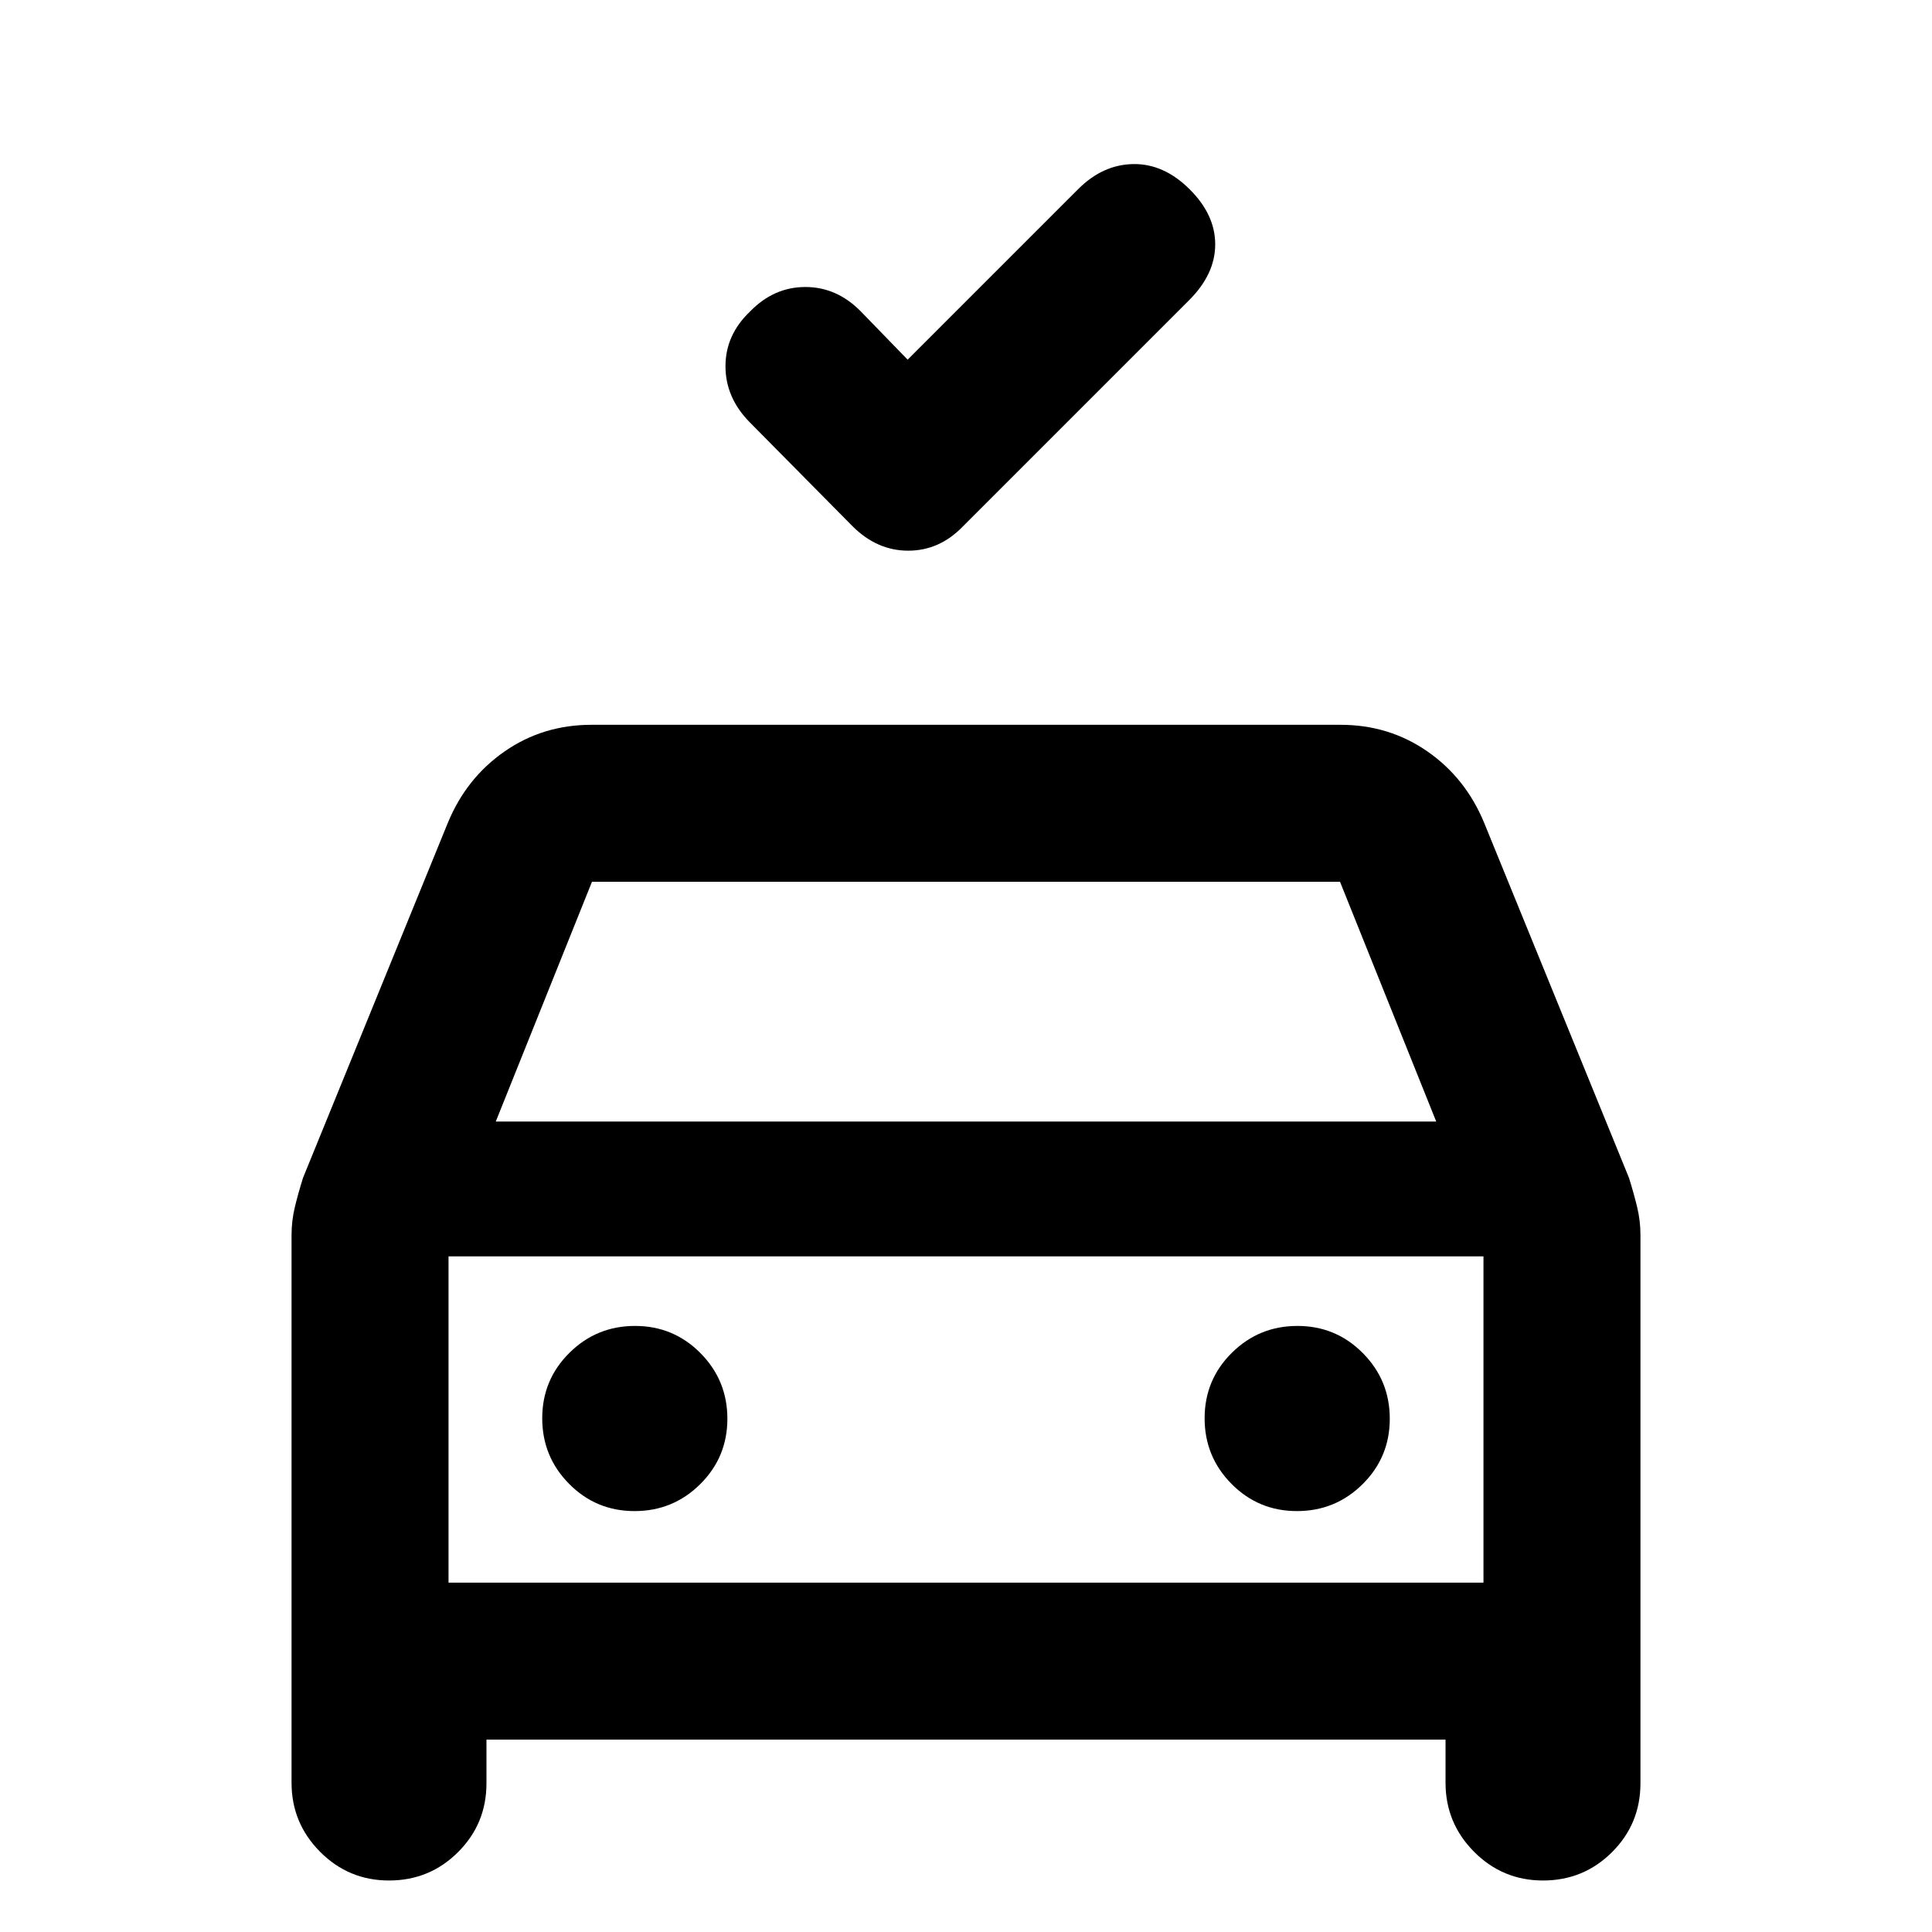 <svg xmlns="http://www.w3.org/2000/svg" height="20" viewBox="0 -960 960 960" width="20"><path d="m451-781.28 84.76-84.76q12.17-12.18 27.33-12.43 15.15-.25 27.94 12.43 12.8 12.67 12.8 27.45 0 14.79-12.92 27.7L478.33-698.3q-11.59 11.93-27.04 11.93-15.44 0-27.57-12.05l-51.31-51.88q-11.93-12.18-11.92-27.75.01-15.57 12.21-27.17 11.8-12.17 27.49-12.17 15.7 0 27.68 12.27L451-781.28ZM144.87-74.13v-272.24q0-6.99 1.62-13.75 1.62-6.75 4.08-14.62l71.99-176.48q9.24-22.3 28.26-35.46 19.01-13.17 43.09-13.17h372.18q24.08 0 43.09 13.17 19.02 13.16 28.26 35.46l71.99 176.48q2.46 7.87 4.08 14.62 1.62 6.76 1.62 13.75v272.48q0 20.13-14.12 34.21-14.13 14.09-34.3 14.09-20.06 0-34.24-14.26-14.19-14.27-14.19-34.28v-21.46H241.72v21.7q0 20.13-14.13 34.21-14.12 14.09-34.29 14.09-20.06 0-34.25-14.26-14.18-14.27-14.18-34.28Zm101.48-328.59h467.3l-47.8-119.13h-371.7l-47.8 119.13Zm-23.48 67v162.13-162.13Zm92.45 126.57q19.11 0 32.61-13.38 13.5-13.39 13.5-32.5 0-19.12-13.38-32.62-13.38-13.5-32.5-13.5-19.12 0-32.62 13.38-13.5 13.38-13.5 32.5 0 19.12 13.39 32.62 13.38 13.5 32.5 13.5Zm329.13 0q19.12 0 32.62-13.38 13.5-13.39 13.5-32.5 0-19.12-13.39-32.62-13.38-13.5-32.5-13.5-19.11 0-32.61 13.38t-13.5 32.5q0 19.12 13.38 32.62 13.38 13.5 32.5 13.5Zm-421.58 35.56h514.26v-162.13H222.87v162.13Z"/></svg>